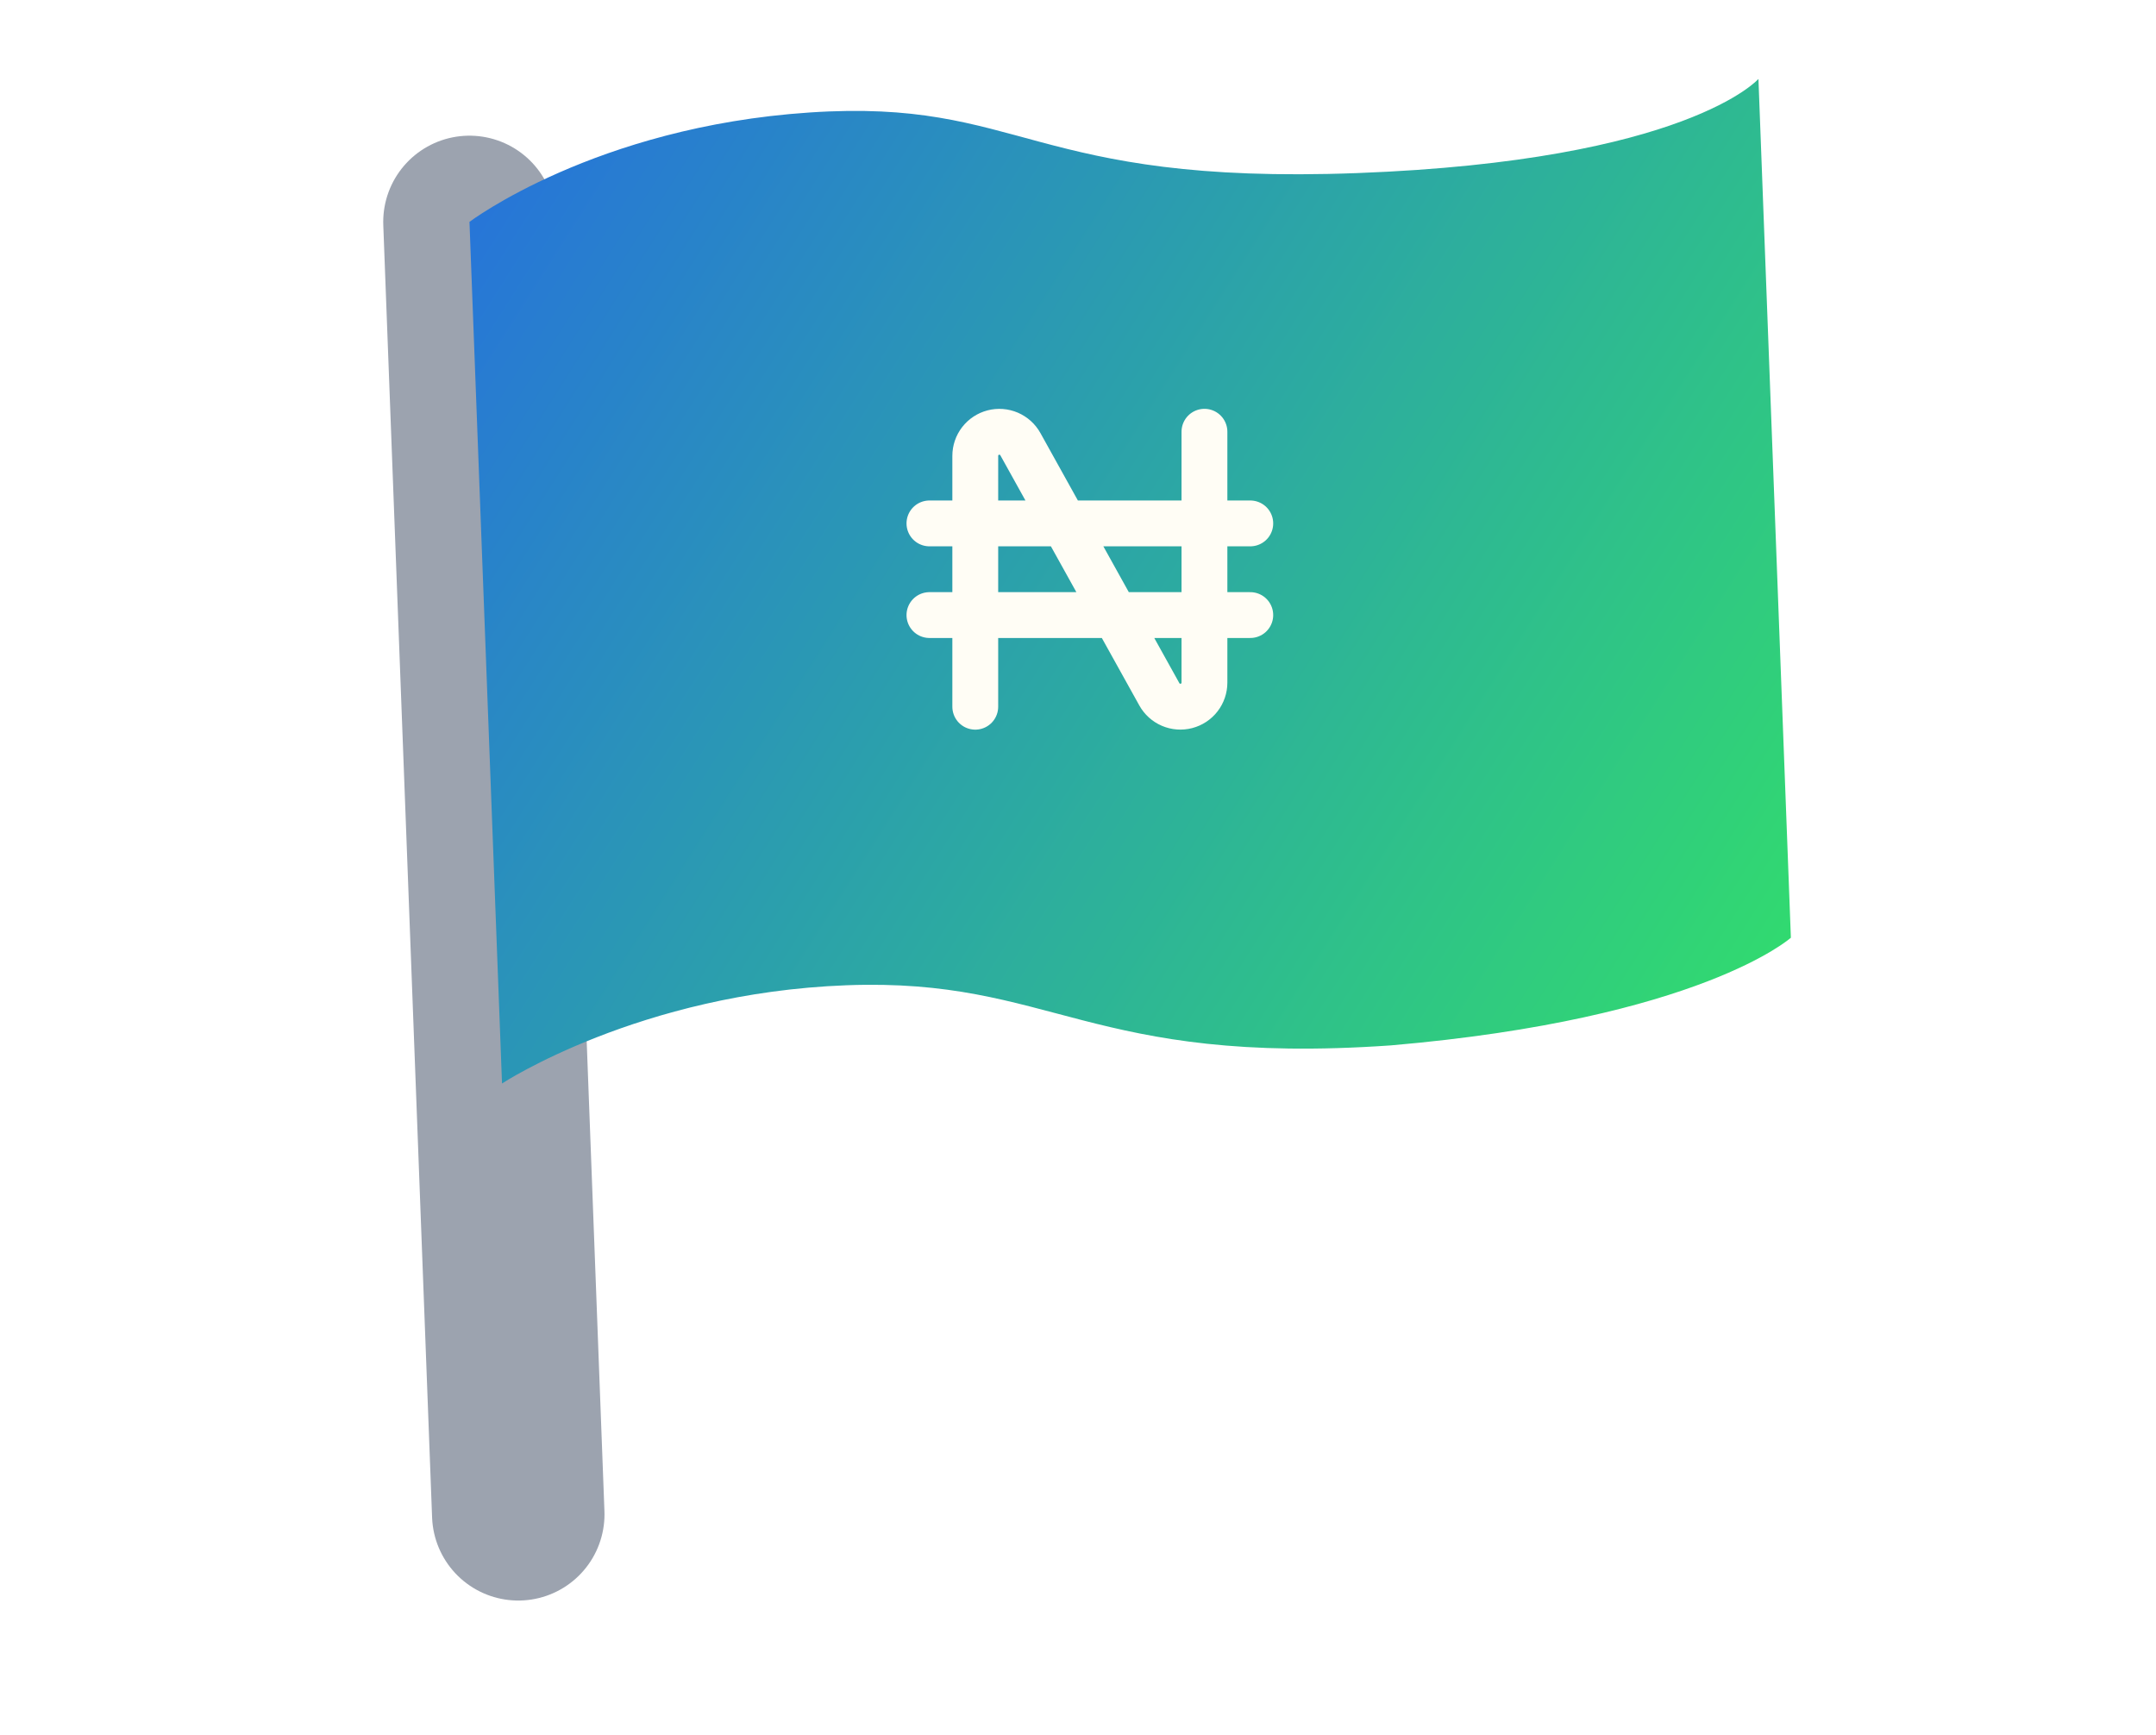 <svg width="528" height="425" viewBox="0 0 528 425" fill="none" xmlns="http://www.w3.org/2000/svg">
<g opacity="0.3" filter="url(#filter0_f_3146_29075)">
<rect x="192" y="112" width="197" height="120" fill="url(#paint0_linear_3146_29075)"/>
</g>
<mask id="mask0_3146_29075" style="mask-type:luminance" maskUnits="userSpaceOnUse" x="0" y="-52" width="529" height="529">
<path d="M0.223 -51.469H528.161V476.47H0.223V-51.469Z" fill="white"/>
</mask>
<g mask="url(#mask0_3146_29075)">
<path d="M126.922 370.885L114.969 54.348" stroke="#9CA3AF" stroke-width="42.235" stroke-linecap="round" stroke-linejoin="round"/>
<path d="M438.582 229.665C438.582 229.665 416.448 249.506 340.584 256.039C266.521 261.192 257.881 239.399 207.257 241.311C156.632 243.222 122.942 265.367 122.942 265.367L114.973 54.342C114.973 54.342 145.792 31.058 198.214 27.554C250.694 24.031 251.926 45.428 332.516 42.385C413.106 39.342 430.639 19.332 430.639 19.332L438.582 229.665Z" fill="url(#paint1_linear_3146_29075)"/>
</g>
<path d="M238.842 173.091V111.646C238.842 110.341 239.275 109.072 240.074 108.039C240.873 107.006 241.993 106.268 243.257 105.94C244.521 105.612 245.858 105.714 247.058 106.229C248.258 106.744 249.253 107.642 249.887 108.784L283.921 170.049C284.555 171.191 285.55 172.09 286.75 172.605C287.95 173.119 289.287 173.221 290.552 172.893C291.816 172.566 292.935 171.828 293.734 170.795C294.533 169.762 294.967 168.493 294.966 167.187V105.742M227.617 128.192H306.191M227.617 150.642H306.191" stroke="#FFFDF5" stroke-width="11.225" stroke-linecap="round" stroke-linejoin="round"/>
<defs>
<filter id="filter0_f_3146_29075" x="102" y="22" width="377" height="300" filterUnits="userSpaceOnUse" color-interpolation-filters="sRGB">
<feFlood flood-opacity="0" result="BackgroundImageFix"/>
<feBlend mode="normal" in="SourceGraphic" in2="BackgroundImageFix" result="shape"/>
<feGaussianBlur stdDeviation="45" result="effect1_foregroundBlur_3146_29075"/>
</filter>
<linearGradient id="paint0_linear_3146_29075" x1="163.202" y1="97.41" x2="417.201" y2="310.282" gradientUnits="userSpaceOnUse">
<stop stop-color="#2563EB"/>
<stop offset="1" stop-color="#35FF49"/>
</linearGradient>
<linearGradient id="paint1_linear_3146_29075" x1="66.729" y1="3.863" x2="550.341" y2="310.58" gradientUnits="userSpaceOnUse">
<stop stop-color="#2563EB"/>
<stop offset="1" stop-color="#35FF49"/>
</linearGradient>
</defs>
</svg>
